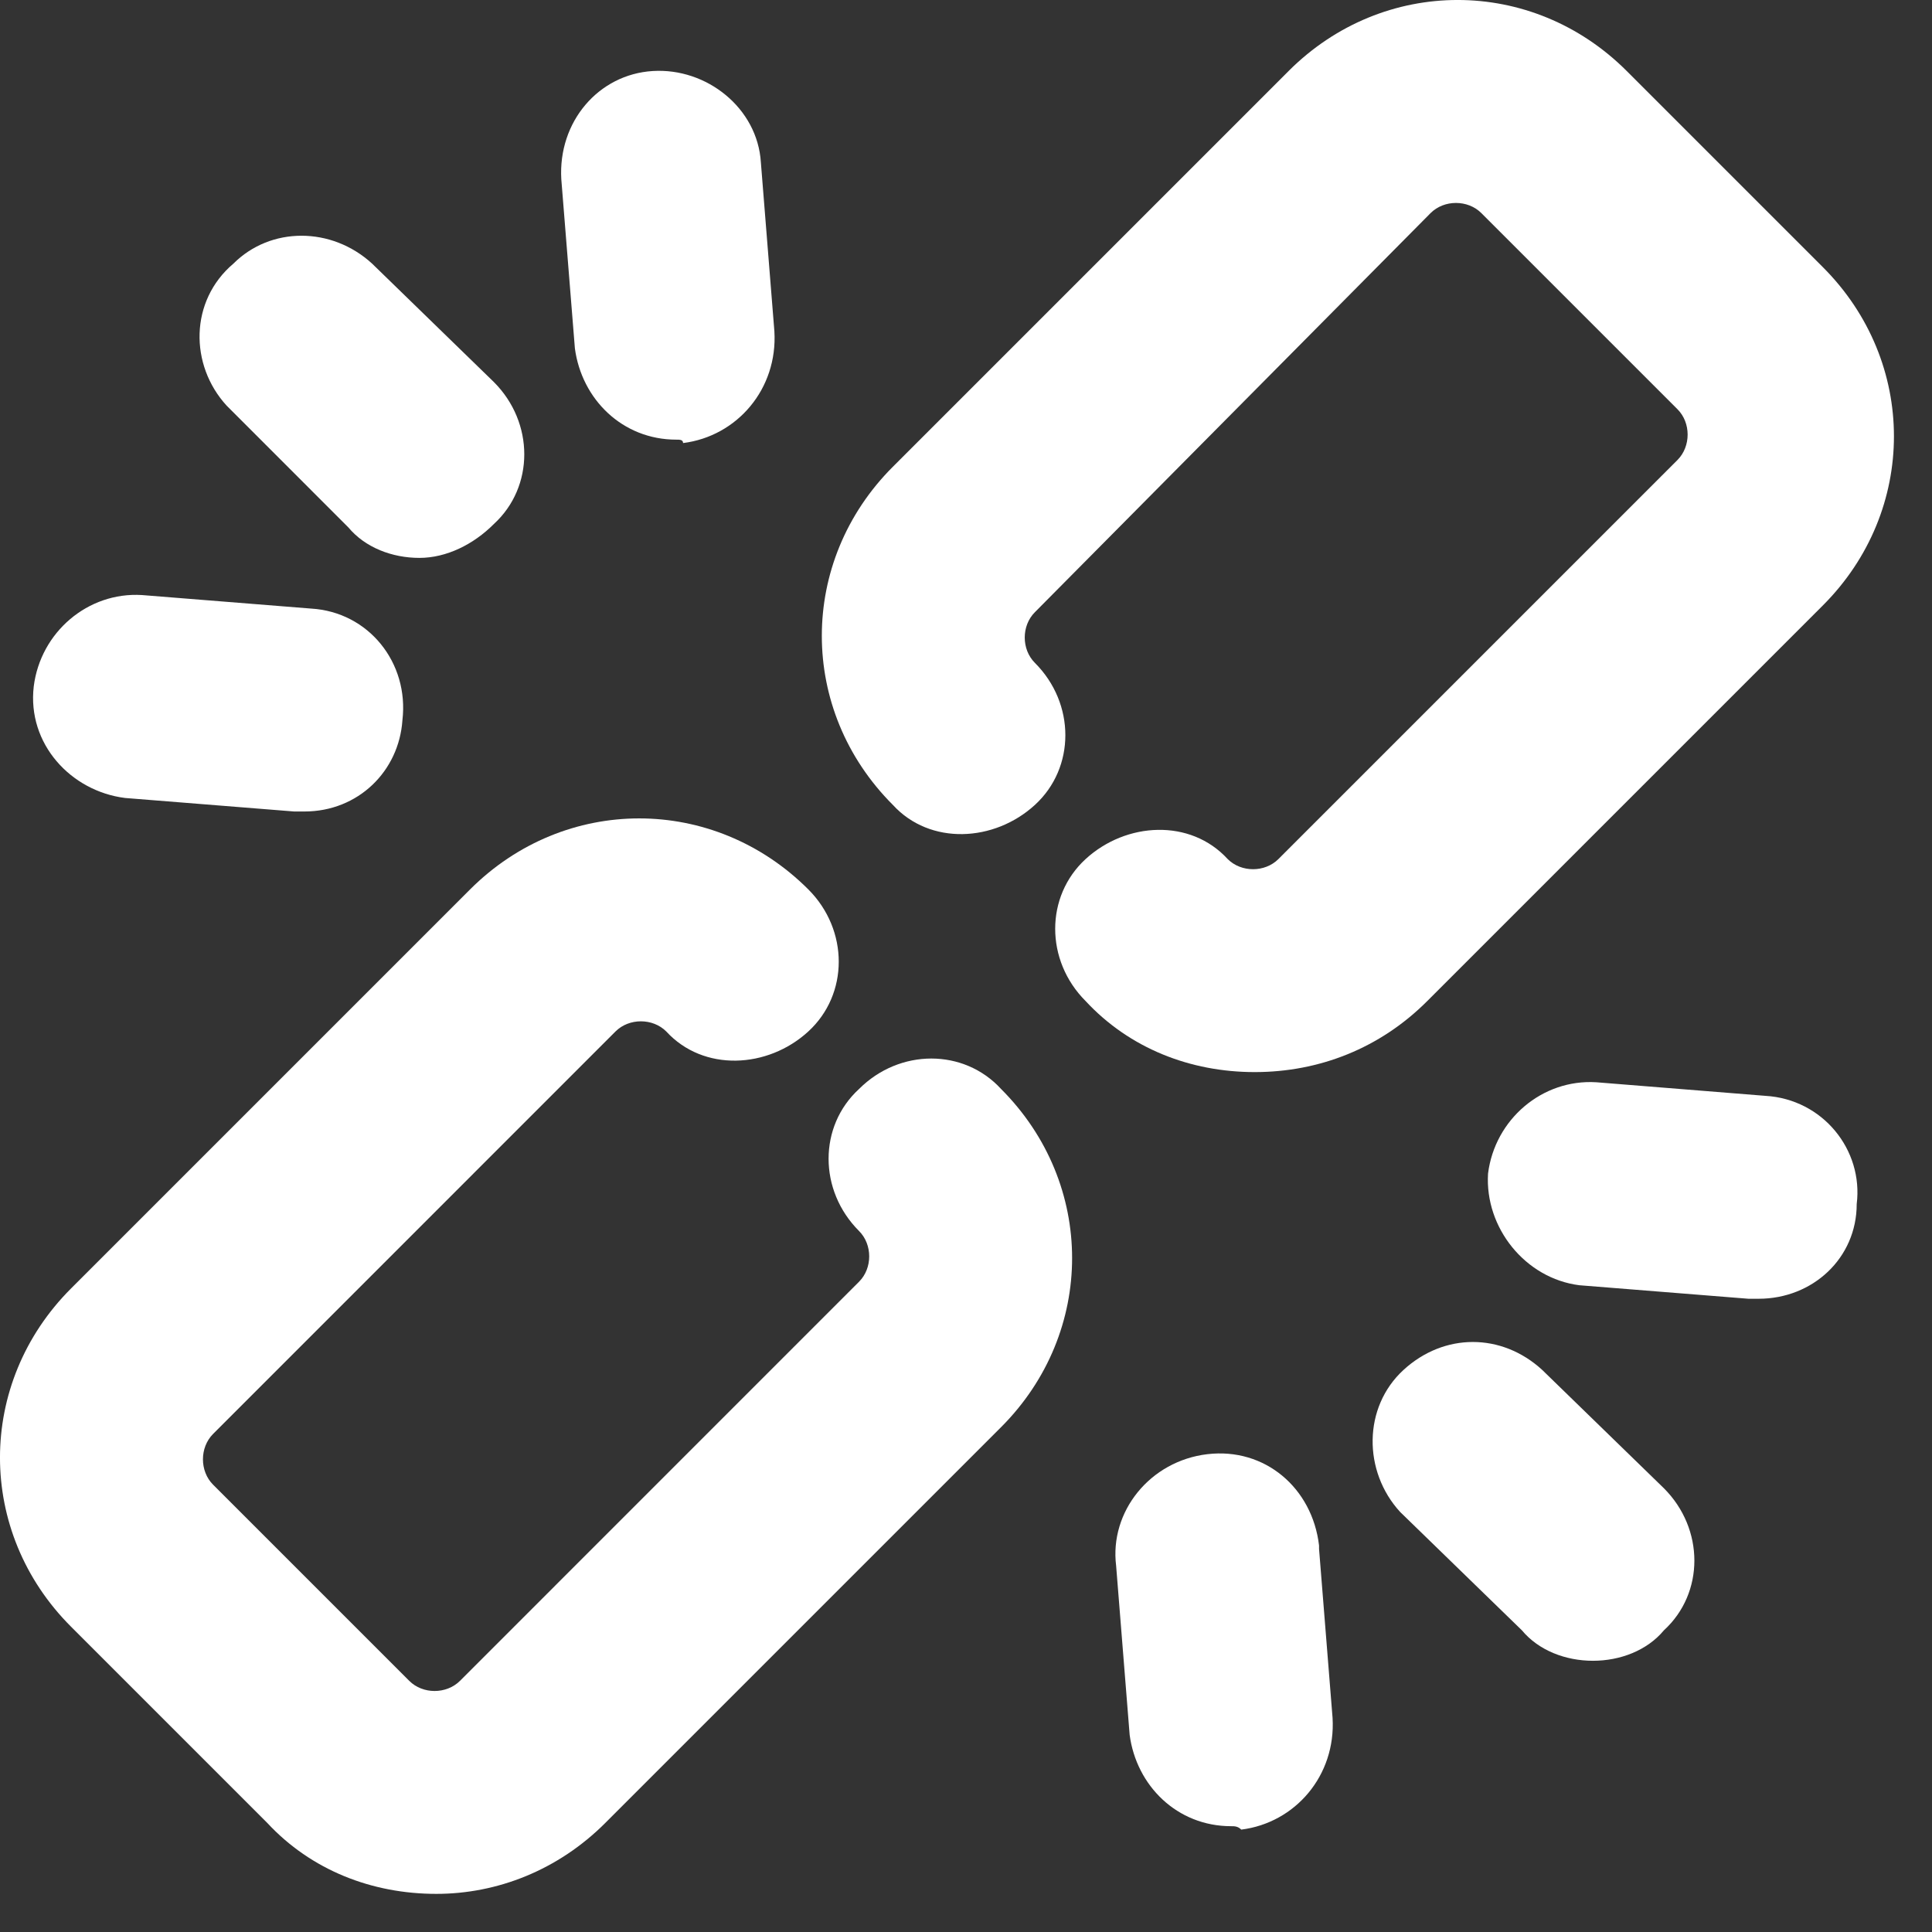 <svg width="34" height="34" viewBox="0 0 34 34" fill="none" xmlns="http://www.w3.org/2000/svg">
<rect x="0" y="0" width="34" height="34" fill="#333333" stroke="none"/>
<path d="M7.678 33.329C6.547 33.329 5.476 32.913 4.702 32.079L1.25 28.627C-0.417 26.961 -0.417 24.342 1.25 22.675L8.273 15.652C9.94 13.986 12.558 13.986 14.225 15.652C14.939 16.366 14.939 17.497 14.225 18.152C13.511 18.807 12.38 18.866 11.725 18.152C11.487 17.914 11.07 17.914 10.832 18.152L3.75 25.235C3.512 25.473 3.512 25.89 3.75 26.128L7.202 29.58C7.44 29.818 7.856 29.818 8.095 29.58L15.118 22.556C15.356 22.318 15.356 21.902 15.118 21.664C14.403 20.949 14.403 19.819 15.118 19.164C15.832 18.45 16.963 18.45 17.617 19.164C19.284 20.83 19.284 23.449 17.617 25.116L10.654 32.079C9.821 32.913 8.749 33.329 7.678 33.329Z" fill="white"/>
<path d="M22.081 18.867C20.95 18.867 19.879 18.451 19.105 17.617C18.391 16.903 18.391 15.773 19.105 15.118C19.82 14.463 20.95 14.403 21.605 15.118C21.843 15.356 22.26 15.356 22.498 15.118L29.521 8.095C29.759 7.856 29.759 7.44 29.521 7.202L26.069 3.75C25.831 3.512 25.414 3.512 25.176 3.75L18.213 10.773C17.974 11.011 17.974 11.428 18.213 11.666C18.927 12.38 18.927 13.511 18.213 14.165C17.498 14.82 16.367 14.88 15.713 14.165C14.046 12.499 14.046 9.88 15.713 8.214L22.677 1.25C24.343 -0.417 26.962 -0.417 28.628 1.25L32.08 4.702C33.747 6.369 33.747 8.987 32.08 10.654L25.117 17.617C24.284 18.451 23.212 18.867 22.081 18.867Z" fill="white"/>
<path d="M7.381 9.818C6.905 9.818 6.429 9.639 6.131 9.282L3.989 7.139C3.334 6.425 3.334 5.294 4.108 4.639C4.763 3.985 5.834 3.985 6.548 4.639L8.691 6.723C9.405 7.437 9.405 8.568 8.691 9.222C8.334 9.58 7.858 9.818 7.381 9.818Z" fill="white"/>
<path d="M11.902 7.737C10.95 7.737 10.236 7.023 10.117 6.13L9.878 3.154C9.819 2.142 10.533 1.309 11.486 1.25C12.438 1.19 13.331 1.904 13.39 2.857L13.628 5.832C13.688 6.844 12.973 7.678 12.021 7.797C12.021 7.737 11.962 7.737 11.902 7.737Z" fill="white"/>
<path d="M5.356 14.281C5.296 14.281 5.237 14.281 5.177 14.281L2.201 14.043C1.249 13.924 0.475 13.091 0.594 12.079C0.713 11.127 1.546 10.413 2.499 10.472L5.475 10.71C6.487 10.77 7.201 11.663 7.082 12.674C7.022 13.567 6.308 14.281 5.356 14.281Z" fill="white"/>
<path d="M28.033 29.227C27.556 29.227 27.08 29.048 26.783 28.691L24.64 26.608C23.985 25.894 23.985 24.763 24.7 24.108C25.414 23.453 26.426 23.453 27.14 24.108L29.282 26.191C29.997 26.906 29.997 28.037 29.282 28.691C28.985 29.048 28.509 29.227 28.033 29.227Z" fill="white"/>
<path d="M21.666 32.138C20.713 32.138 19.999 31.424 19.88 30.531L19.642 27.555C19.523 26.603 20.237 25.71 21.249 25.591C22.261 25.472 23.094 26.186 23.213 27.198V27.258L23.451 30.233C23.511 31.245 22.796 32.079 21.844 32.198C21.785 32.138 21.725 32.138 21.666 32.138Z" fill="white"/>
<path d="M30.949 22.856C30.889 22.856 30.829 22.856 30.77 22.856L27.794 22.618C26.842 22.498 26.128 21.606 26.187 20.653C26.306 19.701 27.139 18.987 28.092 19.046L31.068 19.285C32.079 19.344 32.794 20.237 32.675 21.189C32.675 22.141 31.901 22.856 30.949 22.856Z" fill="white"/>
</svg>
